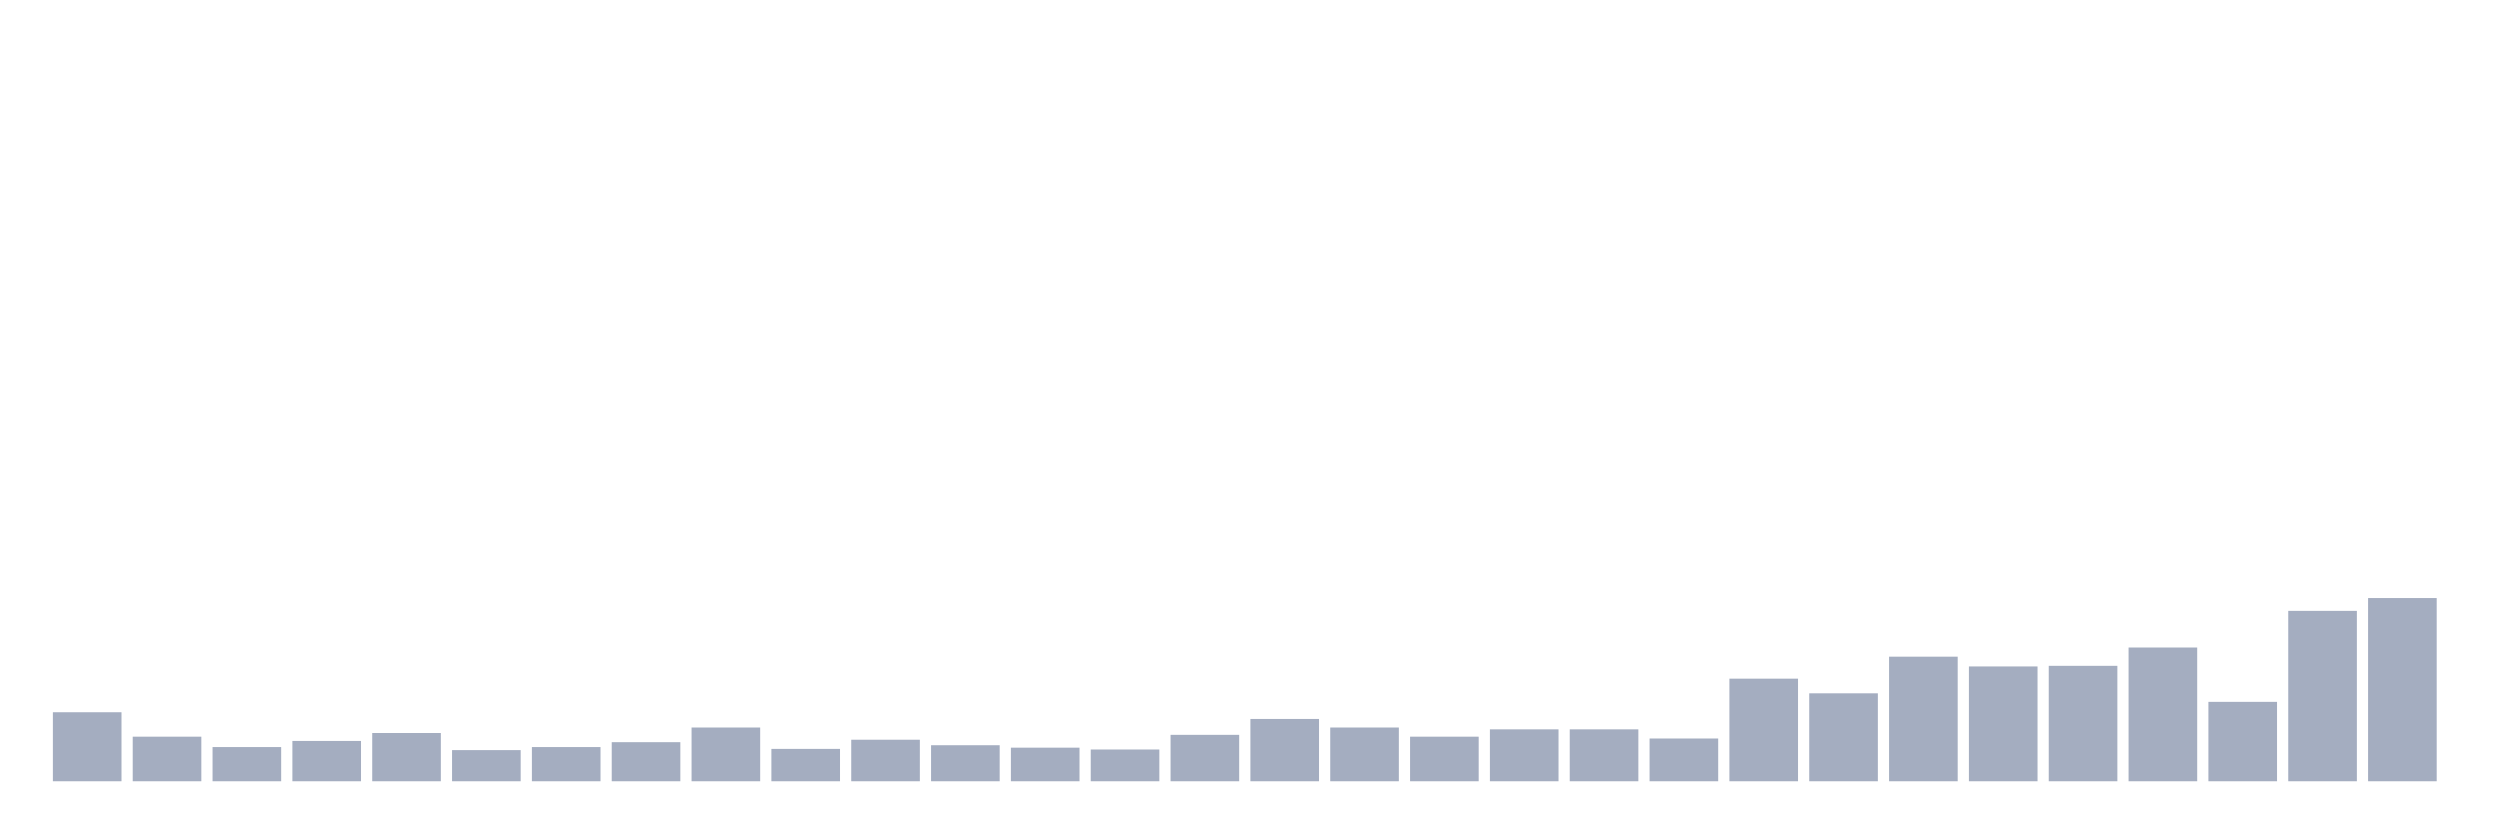 <svg xmlns="http://www.w3.org/2000/svg" viewBox="0 0 480 160"><g transform="translate(10,10)"><rect class="bar" x="0.153" width="13.175" y="126.75" height="13.25" fill="rgb(164,173,192)"></rect><rect class="bar" x="15.482" width="13.175" y="131.441" height="8.559" fill="rgb(164,173,192)"></rect><rect class="bar" x="30.81" width="13.175" y="133.434" height="6.566" fill="rgb(164,173,192)"></rect><rect class="bar" x="46.138" width="13.175" y="132.261" height="7.739" fill="rgb(164,173,192)"></rect><rect class="bar" x="61.466" width="13.175" y="130.737" height="9.263" fill="rgb(164,173,192)"></rect><rect class="bar" x="76.794" width="13.175" y="134.02" height="5.98" fill="rgb(164,173,192)"></rect><rect class="bar" x="92.123" width="13.175" y="133.434" height="6.566" fill="rgb(164,173,192)"></rect><rect class="bar" x="107.451" width="13.175" y="132.496" height="7.504" fill="rgb(164,173,192)"></rect><rect class="bar" x="122.779" width="13.175" y="129.682" height="10.318" fill="rgb(164,173,192)"></rect><rect class="bar" x="138.107" width="13.175" y="133.786" height="6.214" fill="rgb(164,173,192)"></rect><rect class="bar" x="153.436" width="13.175" y="132.027" height="7.973" fill="rgb(164,173,192)"></rect><rect class="bar" x="168.764" width="13.175" y="133.082" height="6.918" fill="rgb(164,173,192)"></rect><rect class="bar" x="184.092" width="13.175" y="133.551" height="6.449" fill="rgb(164,173,192)"></rect><rect class="bar" x="199.42" width="13.175" y="133.903" height="6.097" fill="rgb(164,173,192)"></rect><rect class="bar" x="214.748" width="13.175" y="131.089" height="8.911" fill="rgb(164,173,192)"></rect><rect class="bar" x="230.077" width="13.175" y="128.04" height="11.96" fill="rgb(164,173,192)"></rect><rect class="bar" x="245.405" width="13.175" y="129.682" height="10.318" fill="rgb(164,173,192)"></rect><rect class="bar" x="260.733" width="13.175" y="131.441" height="8.559" fill="rgb(164,173,192)"></rect><rect class="bar" x="276.061" width="13.175" y="130.034" height="9.966" fill="rgb(164,173,192)"></rect><rect class="bar" x="291.39" width="13.175" y="130.034" height="9.966" fill="rgb(164,173,192)"></rect><rect class="bar" x="306.718" width="13.175" y="131.792" height="8.208" fill="rgb(164,173,192)"></rect><rect class="bar" x="322.046" width="13.175" y="120.302" height="19.698" fill="rgb(164,173,192)"></rect><rect class="bar" x="337.374" width="13.175" y="123.116" height="16.884" fill="rgb(164,173,192)"></rect><rect class="bar" x="352.702" width="13.175" y="116.08" height="23.92" fill="rgb(164,173,192)"></rect><rect class="bar" x="368.031" width="13.175" y="117.956" height="22.044" fill="rgb(164,173,192)"></rect><rect class="bar" x="383.359" width="13.175" y="117.839" height="22.161" fill="rgb(164,173,192)"></rect><rect class="bar" x="398.687" width="13.175" y="114.322" height="25.678" fill="rgb(164,173,192)"></rect><rect class="bar" x="414.015" width="13.175" y="124.757" height="15.243" fill="rgb(164,173,192)"></rect><rect class="bar" x="429.344" width="13.175" y="107.286" height="32.714" fill="rgb(164,173,192)"></rect><rect class="bar" x="444.672" width="13.175" y="104.824" height="35.176" fill="rgb(164,173,192)"></rect></g></svg>
